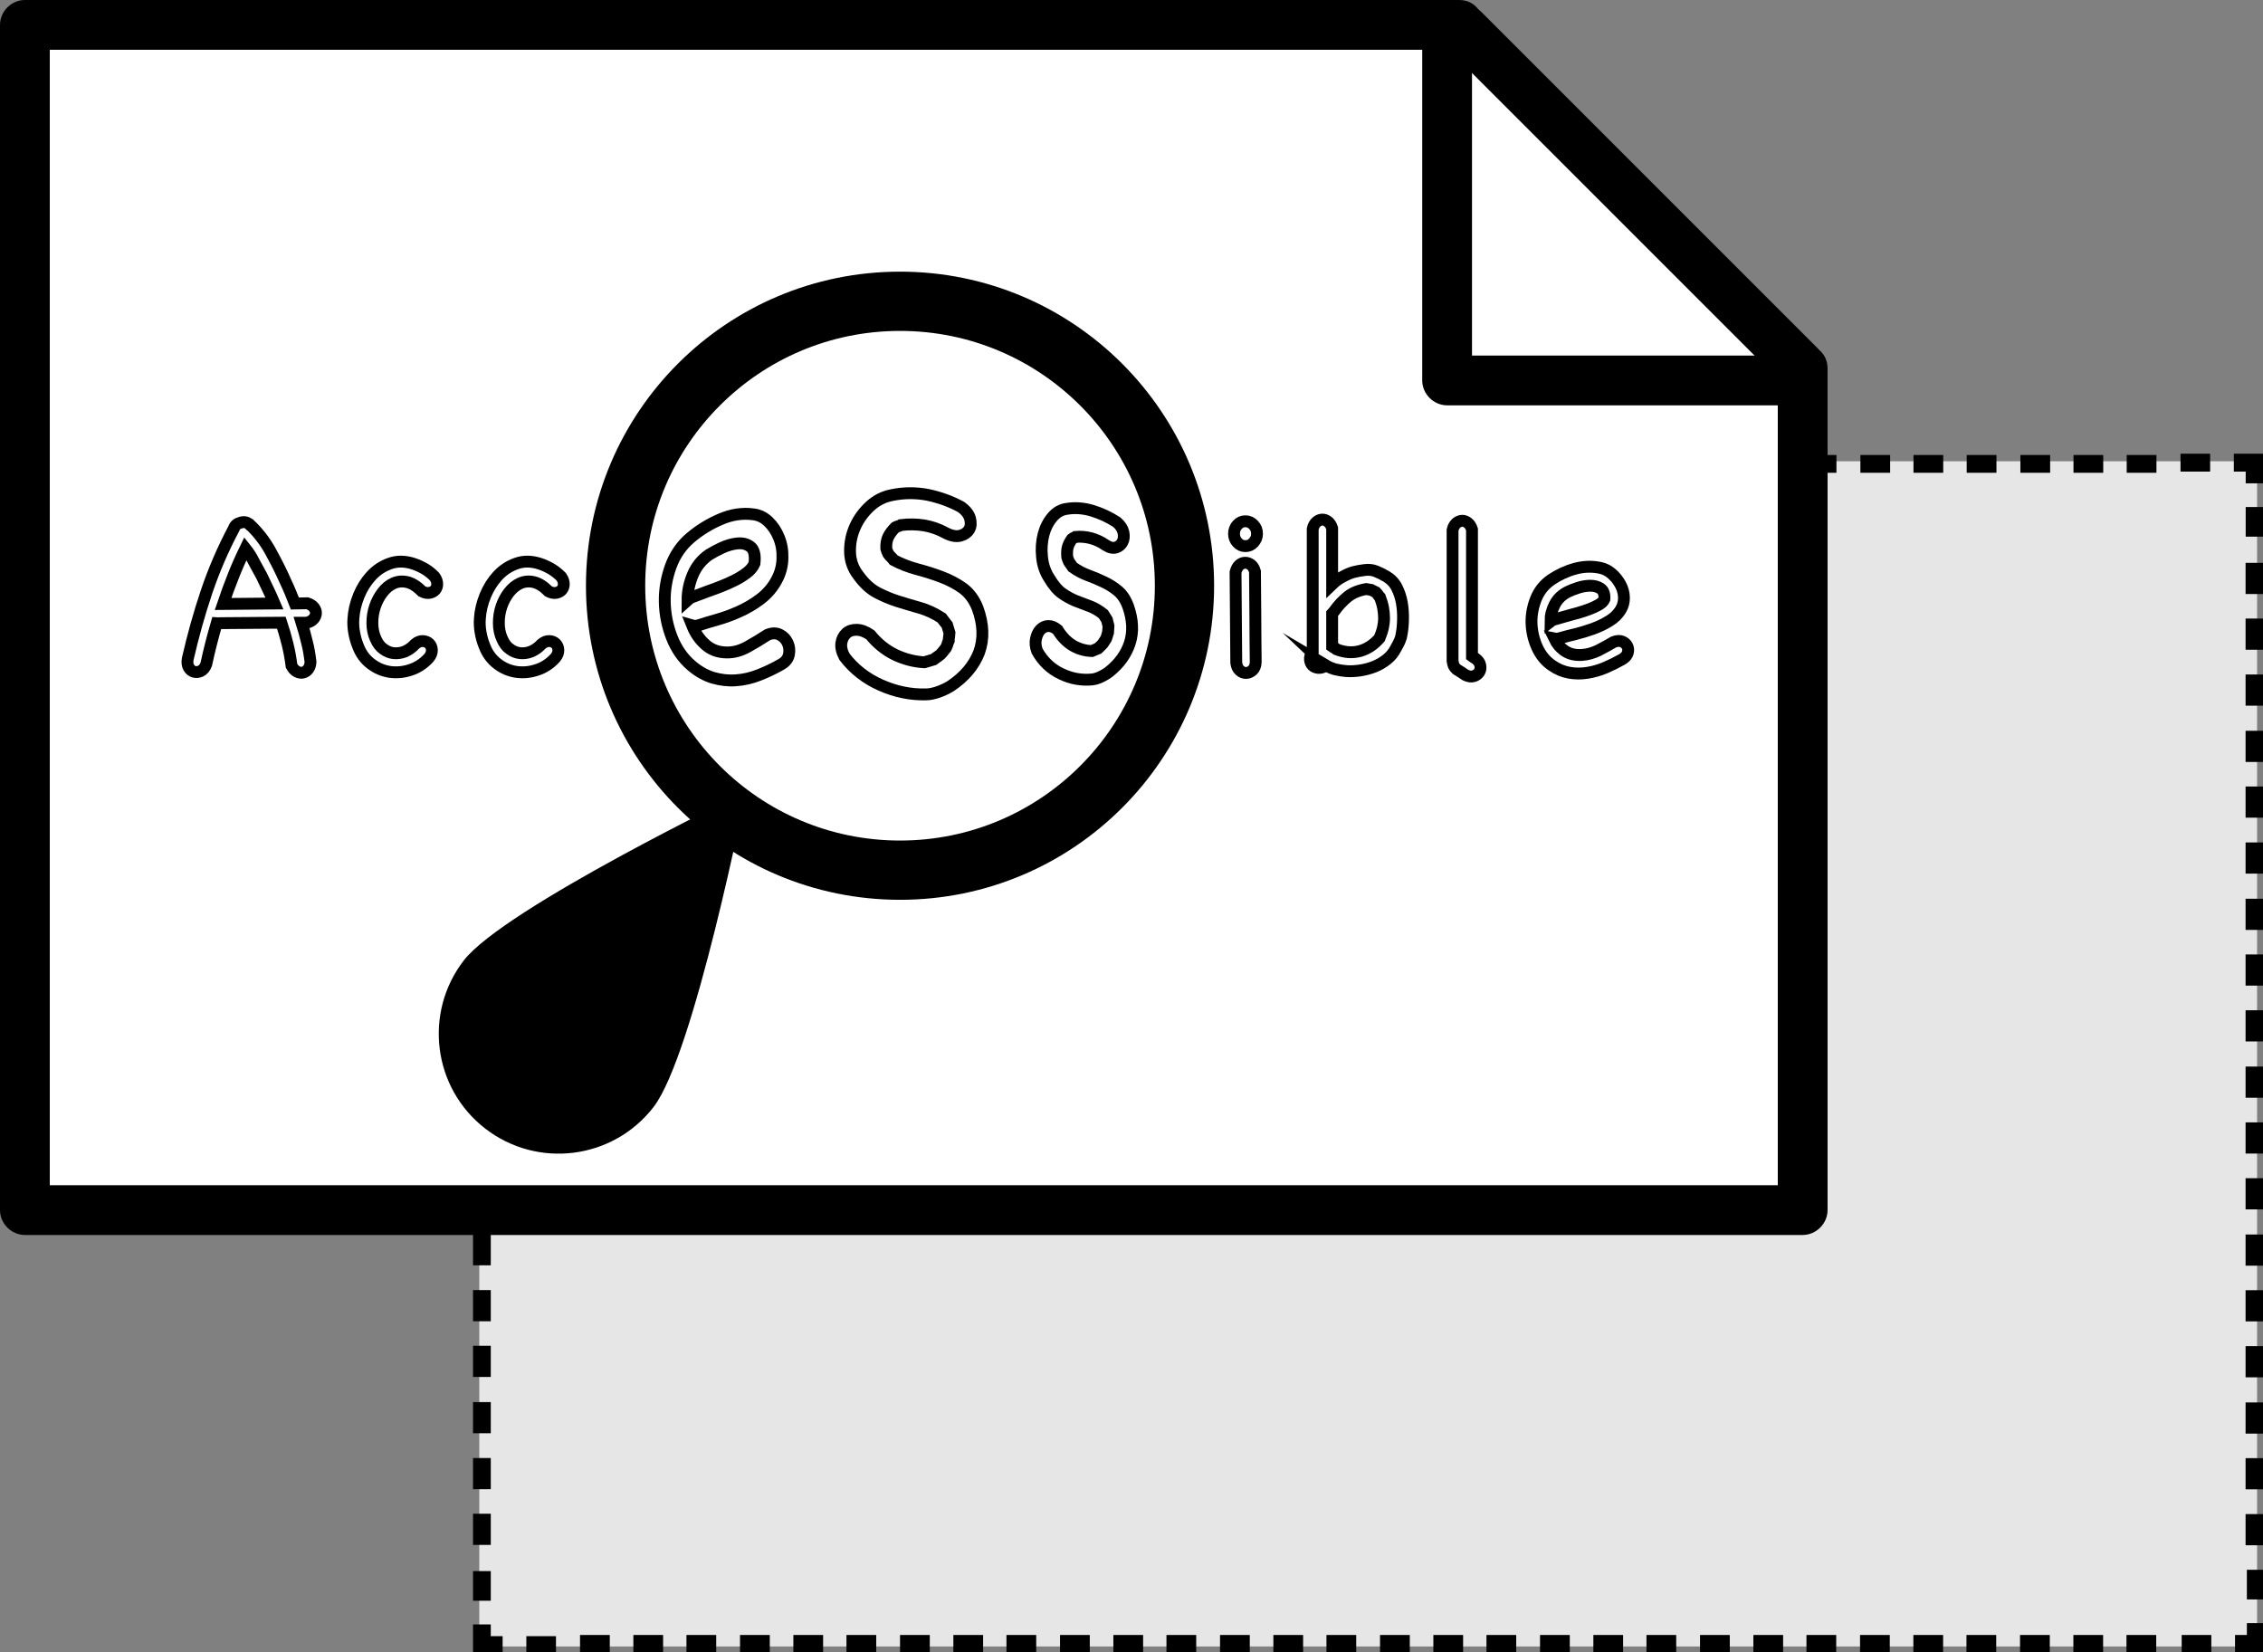 <?xml version="1.0" encoding="utf-8"?>
<!-- Generator: Adobe Illustrator 23.0.4, SVG Export Plug-In . SVG Version: 6.00 Build 0)  -->
<svg version="1.1" id="Слой_1" xmlns="http://www.w3.org/2000/svg" xmlns:xlink="http://www.w3.org/1999/xlink" x="0px" y="0px"
	 viewBox="0 0 190.94 139.42" style="enable-background:new 0 0 190.94 139.42;" xml:space="preserve">
<rect x="0" y="0" width="190.94" height="139.42" fill="#808080" stroke="none"/>
<style type="text/css">
	.st0{fill:#E6E6E6;}
	.st1{fill:none;}
	.st2{fill-rule:evenodd;clip-rule:evenodd;}
	.st3{fill:#FFFFFF;}
	.st4{fill:#FFFFFF;stroke:#000000;stroke-miterlimit:10;}
	.st5{fill:none;stroke:#000000;stroke-width:5;stroke-miterlimit:10;}
</style>
<g>
	<rect x="40.44" y="38.92" class="st0" width="150" height="100"/>
	<g>
		<g>
			<g>
				<g>
					<g>
						<rect x="32.95" y="117.25" class="st1" width="15" height="14.17"/>
					</g>
					<rect x="39.91" y="118.3" class="st2" width="1.5" height="2.63"/>
					<rect x="39.91" y="123.02" class="st2" width="1.5" height="2.63"/>
					<rect x="39.91" y="127.72" class="st2" width="1.5" height="2.63"/>
				</g>
			</g>
			<g>
				<g>
					<g>
						<rect x="32.95" y="103.09" class="st1" width="15" height="14.17"/>
					</g>
					<rect x="39.91" y="104.13" class="st2" width="1.5" height="2.63"/>
					<rect x="39.91" y="108.85" class="st2" width="1.5" height="2.63"/>
					<rect x="39.91" y="113.55" class="st2" width="1.5" height="2.63"/>
				</g>
			</g>
			<g>
				<g>
					<g>
						<rect x="32.95" y="88.92" class="st1" width="15" height="14.17"/>
					</g>
					<rect x="39.91" y="89.97" class="st2" width="1.5" height="2.63"/>
					<rect x="39.91" y="94.68" class="st2" width="1.5" height="2.63"/>
					<rect x="39.91" y="99.38" class="st2" width="1.5" height="2.63"/>
				</g>
			</g>
			<g>
				<g>
					<g>
						<rect x="32.95" y="74.75" class="st1" width="15" height="14.17"/>
					</g>
					<rect x="39.91" y="75.8" class="st2" width="1.5" height="2.63"/>
					<rect x="39.91" y="80.52" class="st2" width="1.5" height="2.63"/>
					<rect x="39.91" y="85.22" class="st2" width="1.5" height="2.63"/>
				</g>
			</g>
			<g>
				<g>
					<g>
						<rect x="32.95" y="60.59" class="st1" width="15" height="14.17"/>
					</g>
					<rect x="39.91" y="61.63" class="st2" width="1.5" height="2.63"/>
					<rect x="39.91" y="66.35" class="st2" width="1.5" height="2.63"/>
					<rect x="39.91" y="71.05" class="st2" width="1.5" height="2.63"/>
				</g>
			</g>
			<g>
				<g>
					<g>
						<rect x="32.95" y="46.42" class="st1" width="15" height="14.17"/>
					</g>
					<rect x="39.91" y="47.47" class="st2" width="1.5" height="2.63"/>
					<rect x="39.91" y="52.18" class="st2" width="1.5" height="2.63"/>
					<rect x="39.91" y="56.88" class="st2" width="1.5" height="2.63"/>
				</g>
			</g>
			<g>
				<g>
					<g>
						<rect x="47.94" y="31.42" class="st1" width="13.5" height="15"/>
					</g>
					<rect x="57.94" y="38.39" class="st2" width="2.51" height="1.5"/>
					<rect x="53.45" y="38.39" class="st2" width="2.51" height="1.5"/>
					<rect x="48.97" y="38.39" class="st2" width="2.51" height="1.5"/>
				</g>
			</g>
			<g>
				<g>
					<g>
						<rect x="61.44" y="31.42" class="st1" width="13.5" height="15"/>
					</g>
					<rect x="71.44" y="38.39" class="st2" width="2.51" height="1.5"/>
					<rect x="66.95" y="38.39" class="st2" width="2.51" height="1.5"/>
					<rect x="62.47" y="38.39" class="st2" width="2.51" height="1.5"/>
				</g>
			</g>
			<g>
				<g>
					<g>
						<rect x="74.94" y="31.42" class="st1" width="13.5" height="15"/>
					</g>
					<rect x="84.94" y="38.39" class="st2" width="2.51" height="1.5"/>
					<rect x="80.45" y="38.39" class="st2" width="2.51" height="1.5"/>
					<rect x="75.97" y="38.39" class="st2" width="2.51" height="1.5"/>
				</g>
			</g>
			<g>
				<g>
					<g>
						<rect x="88.44" y="31.42" class="st1" width="13.5" height="15"/>
					</g>
					<rect x="98.44" y="38.39" class="st2" width="2.51" height="1.5"/>
					<rect x="93.95" y="38.39" class="st2" width="2.51" height="1.5"/>
					<rect x="89.47" y="38.39" class="st2" width="2.51" height="1.5"/>
				</g>
			</g>
			<g>
				<g>
					<g>
						<rect x="101.94" y="31.42" class="st1" width="13.5" height="15"/>
					</g>
					<rect x="111.94" y="38.39" class="st2" width="2.51" height="1.5"/>
					<rect x="107.45" y="38.39" class="st2" width="2.51" height="1.5"/>
					<rect x="102.97" y="38.39" class="st2" width="2.51" height="1.5"/>
				</g>
			</g>
			<g>
				<g>
					<g>
						<rect x="115.44" y="31.42" class="st1" width="13.5" height="15"/>
					</g>
					<rect x="125.44" y="38.39" class="st2" width="2.51" height="1.5"/>
					<rect x="120.95" y="38.39" class="st2" width="2.51" height="1.5"/>
					<rect x="116.47" y="38.39" class="st2" width="2.51" height="1.5"/>
				</g>
			</g>
			<g>
				<g>
					<g>
						<rect x="128.94" y="31.42" class="st1" width="13.5" height="15"/>
					</g>
					<rect x="138.94" y="38.39" class="st2" width="2.51" height="1.5"/>
					<rect x="134.45" y="38.39" class="st2" width="2.51" height="1.5"/>
					<rect x="129.97" y="38.39" class="st2" width="2.51" height="1.5"/>
				</g>
			</g>
			<g>
				<g>
					<g>
						<rect x="142.44" y="31.42" class="st1" width="13.5" height="15"/>
					</g>
					<rect x="152.44" y="38.39" class="st2" width="2.51" height="1.5"/>
					<rect x="147.95" y="38.39" class="st2" width="2.51" height="1.5"/>
					<rect x="143.47" y="38.39" class="st2" width="2.51" height="1.5"/>
				</g>
			</g>
			<g>
				<g>
					<g>
						<rect x="155.94" y="31.42" class="st1" width="13.5" height="15"/>
					</g>
					<rect x="165.94" y="38.39" class="st2" width="2.51" height="1.5"/>
					<rect x="161.45" y="38.39" class="st2" width="2.51" height="1.5"/>
					<rect x="156.97" y="38.39" class="st2" width="2.51" height="1.5"/>
				</g>
			</g>
			<g>
				<g>
					<g>
						<rect x="169.45" y="31.42" class="st1" width="13.5" height="15"/>
					</g>
					<rect x="179.44" y="38.39" class="st2" width="2.51" height="1.5"/>
					<rect x="174.95" y="38.39" class="st2" width="2.51" height="1.5"/>
					<rect x="170.47" y="38.39" class="st2" width="2.51" height="1.5"/>
				</g>
			</g>
			<g>
				<g>
					<g>
						<rect x="182.95" y="46.42" class="st1" width="15" height="14.17"/>
					</g>
					<rect x="189.47" y="56.91" class="st2" width="1.5" height="2.63"/>
					<rect x="189.47" y="52.19" class="st2" width="1.5" height="2.63"/>
					<rect x="189.47" y="47.49" class="st2" width="1.5" height="2.63"/>
				</g>
			</g>
			<g>
				<g>
					<g>
						<rect x="182.95" y="60.59" class="st1" width="15" height="14.17"/>
					</g>
					<rect x="189.47" y="71.08" class="st2" width="1.5" height="2.63"/>
					<rect x="189.47" y="66.36" class="st2" width="1.5" height="2.63"/>
					<rect x="189.47" y="61.66" class="st2" width="1.5" height="2.63"/>
				</g>
			</g>
			<g>
				<g>
					<g>
						<rect x="182.95" y="74.75" class="st1" width="15" height="14.17"/>
					</g>
					<rect x="189.47" y="85.24" class="st2" width="1.5" height="2.63"/>
					<rect x="189.47" y="80.53" class="st2" width="1.5" height="2.63"/>
					<rect x="189.47" y="75.83" class="st2" width="1.5" height="2.63"/>
				</g>
			</g>
			<g>
				<g>
					<g>
						<rect x="182.95" y="88.92" class="st1" width="15" height="14.17"/>
					</g>
					<rect x="189.47" y="99.41" class="st2" width="1.5" height="2.63"/>
					<rect x="189.47" y="94.7" class="st2" width="1.5" height="2.63"/>
					<rect x="189.47" y="89.99" class="st2" width="1.5" height="2.63"/>
				</g>
			</g>
			<g>
				<g>
					<g>
						<rect x="182.95" y="103.09" class="st1" width="15" height="14.17"/>
					</g>
					<rect x="189.47" y="113.58" class="st2" width="1.5" height="2.63"/>
					<rect x="189.47" y="108.86" class="st2" width="1.5" height="2.63"/>
					<rect x="189.47" y="104.16" class="st2" width="1.5" height="2.63"/>
				</g>
			</g>
			<g>
				<g>
					<g>
						<rect x="182.95" y="117.25" class="st1" width="15" height="14.17"/>
					</g>
					<rect x="189.47" y="127.75" class="st2" width="1.5" height="2.63"/>
					<rect x="189.47" y="123.03" class="st2" width="1.5" height="2.63"/>
					<rect x="189.47" y="118.33" class="st2" width="1.5" height="2.63"/>
				</g>
			</g>
			<g>
				<g>
					<g>
						<rect x="169.45" y="131.42" class="st1" width="13.5" height="15"/>
					</g>
					<rect x="170.44" y="137.95" class="st2" width="2.51" height="1.5"/>
					<rect x="174.94" y="137.95" class="st2" width="2.51" height="1.5"/>
					<rect x="179.42" y="137.95" class="st2" width="2.51" height="1.5"/>
				</g>
			</g>
			<g>
				<g>
					<g>
						<rect x="155.94" y="131.42" class="st1" width="13.5" height="15"/>
					</g>
					<rect x="156.94" y="137.95" class="st2" width="2.51" height="1.5"/>
					<rect x="161.44" y="137.95" class="st2" width="2.51" height="1.5"/>
					<rect x="165.92" y="137.95" class="st2" width="2.51" height="1.5"/>
				</g>
			</g>
			<g>
				<g>
					<g>
						<rect x="142.44" y="131.42" class="st1" width="13.5" height="15"/>
					</g>
					<rect x="143.44" y="137.95" class="st2" width="2.51" height="1.5"/>
					<rect x="147.94" y="137.95" class="st2" width="2.51" height="1.5"/>
					<rect x="152.42" y="137.95" class="st2" width="2.51" height="1.5"/>
				</g>
			</g>
			<g>
				<g>
					<g>
						<rect x="128.94" y="131.42" class="st1" width="13.5" height="15"/>
					</g>
					<rect x="129.94" y="137.95" class="st2" width="2.51" height="1.5"/>
					<rect x="134.44" y="137.95" class="st2" width="2.51" height="1.5"/>
					<rect x="138.92" y="137.95" class="st2" width="2.51" height="1.5"/>
				</g>
			</g>
			<g>
				<g>
					<g>
						<rect x="115.44" y="131.42" class="st1" width="13.5" height="15"/>
					</g>
					<rect x="116.44" y="137.95" class="st2" width="2.51" height="1.5"/>
					<rect x="120.94" y="137.95" class="st2" width="2.51" height="1.5"/>
					<rect x="125.42" y="137.95" class="st2" width="2.51" height="1.5"/>
				</g>
			</g>
			<g>
				<g>
					<g>
						<rect x="101.94" y="131.42" class="st1" width="13.5" height="15"/>
					</g>
					<rect x="102.94" y="137.95" class="st2" width="2.51" height="1.5"/>
					<rect x="107.44" y="137.95" class="st2" width="2.51" height="1.5"/>
					<rect x="111.92" y="137.95" class="st2" width="2.51" height="1.5"/>
				</g>
			</g>
			<g>
				<g>
					<g>
						<rect x="88.44" y="131.42" class="st1" width="13.5" height="15"/>
					</g>
					<rect x="89.44" y="137.95" class="st2" width="2.51" height="1.5"/>
					<rect x="93.94" y="137.95" class="st2" width="2.51" height="1.5"/>
					<rect x="98.42" y="137.95" class="st2" width="2.51" height="1.5"/>
				</g>
			</g>
			<g>
				<g>
					<g>
						<rect x="74.94" y="131.42" class="st1" width="13.5" height="15"/>
					</g>
					<rect x="75.94" y="137.95" class="st2" width="2.51" height="1.5"/>
					<rect x="80.44" y="137.95" class="st2" width="2.51" height="1.5"/>
					<rect x="84.92" y="137.95" class="st2" width="2.51" height="1.5"/>
				</g>
			</g>
			<g>
				<g>
					<g>
						<rect x="61.44" y="131.42" class="st1" width="13.5" height="15"/>
					</g>
					<rect x="62.44" y="137.95" class="st2" width="2.51" height="1.5"/>
					<rect x="66.94" y="137.95" class="st2" width="2.51" height="1.5"/>
					<rect x="71.42" y="137.95" class="st2" width="2.51" height="1.5"/>
				</g>
			</g>
			<g>
				<g>
					<g>
						<rect x="47.94" y="131.42" class="st1" width="13.5" height="15"/>
					</g>
					<rect x="48.94" y="137.95" class="st2" width="2.51" height="1.5"/>
					<rect x="53.44" y="137.95" class="st2" width="2.51" height="1.5"/>
					<rect x="57.92" y="137.95" class="st2" width="2.51" height="1.5"/>
				</g>
			</g>
			<g>
				<rect x="39.81" y="42.89" class="st2" width="1.51" height="2.5"/>
				<polygon class="st2" points="39.81,38.39 39.81,40.89 41.31,40.89 41.31,39.89 42.31,39.89 42.31,38.39 				"/>
				<rect x="44.31" y="38.39" class="st2" width="2.5" height="1.5"/>
			</g>
			<g>
				<rect x="183.98" y="38.28" class="st2" width="2.5" height="1.51"/>
				<polygon class="st2" points="190.98,38.28 188.48,38.28 188.48,39.79 189.48,39.79 189.48,40.78 190.98,40.78 				"/>
				<rect x="189.48" y="42.78" class="st2" width="1.5" height="2.5"/>
			</g>
			<g>
				<rect x="189.58" y="132.45" class="st2" width="1.51" height="2.5"/>
				<polygon class="st2" points="191.08,139.45 191.08,136.95 189.58,136.95 189.58,137.95 188.58,137.95 188.58,139.45 				"/>
				<rect x="184.08" y="137.95" class="st2" width="2.5" height="1.5"/>
			</g>
			<g>
				<rect x="44.41" y="138.05" class="st2" width="2.5" height="1.51"/>
				<polygon class="st2" points="39.91,139.56 42.41,139.56 42.41,138.05 41.41,138.05 41.41,137.06 39.91,137.06 				"/>
				<rect x="39.91" y="132.56" class="st2" width="1.5" height="2.5"/>
			</g>
		</g>
	</g>
</g>
<g>
	<g>
		<polyline class="st3" points="152.1,31.1 152.1,102.1 2.1,102.1 2.1,2.1 123.1,2.1 		"/>
		<g>
			<path d="M150,31.1c0,23.67,0,47.33,0,71c0.7-0.7,1.4-1.4,2.1-2.1c-43.8,0-87.61,0-131.41,0c-6.2,0-12.39,0-18.59,0
				c0.7,0.7,1.4,1.4,2.1,2.1c0-29.2,0-58.41,0-87.61c0-4.13,0-8.26,0-12.39C3.5,2.8,2.8,3.5,2.1,4.2c35.34,0,70.69,0,106.03,0
				c4.99,0,9.98,0,14.97,0c2.7,0,2.71-4.2,0-4.2C87.76,0,52.41,0,17.07,0C12.08,0,7.09,0,2.1,0C0.96,0,0,0.96,0,2.1
				c0,29.2,0,58.41,0,87.61c0,4.13,0,8.26,0,12.39c0,1.14,0.96,2.1,2.1,2.1c43.8,0,87.61,0,131.41,0c6.2,0,12.39,0,18.59,0
				c1.14,0,2.1-0.96,2.1-2.1c0-23.67,0-47.33,0-71C154.2,28.4,150,28.39,150,31.1L150,31.1z"/>
		</g>
	</g>
	<g>
		<polyline class="st3" points="151.1,32.1 122.1,32.1 122.1,3.1 		"/>
		<g>
			<path d="M151.1,30c-9.67,0-19.33,0-29,0c0.7,0.7,1.4,1.4,2.1,2.1c0-9.67,0-19.33,0-29c0-2.7-4.2-2.71-4.2,0c0,9.67,0,19.33,0,29
				c0,1.14,0.96,2.1,2.1,2.1c9.67,0,19.33,0,29,0C153.8,34.2,153.81,30,151.1,30L151.1,30z"/>
		</g>
	</g>
	<g>
		<line class="st3" x1="123.5" y1="2.5" x2="151.8" y2="30.8"/>
		<g>
			<path d="M122.02,3.98c9.43,9.43,18.87,18.87,28.3,28.3c1.91,1.91,4.88-1.06,2.97-2.97c-9.43-9.43-18.87-18.87-28.3-28.3
				C123.07-0.9,120.1,2.07,122.02,3.98L122.02,3.98z"/>
		</g>
	</g>
</g>
<g>
	<g>
		<path class="st4" d="M26.2,55.84c-0.01,0.25-0.08,0.46-0.2,0.62c-0.12,0.16-0.27,0.25-0.44,0.29s-0.34,0-0.52-0.09
			c-0.17-0.09-0.32-0.25-0.44-0.48c-0.08-0.62-0.19-1.24-0.34-1.84c-0.15-0.6-0.32-1.2-0.52-1.8l-5.27,0.04
			c-0.03,0-0.06,0-0.09-0.01c-0.03-0.01-0.06-0.01-0.09-0.01c-0.33,1.13-0.63,2.29-0.89,3.5c-0.11,0.28-0.26,0.46-0.46,0.56
			c-0.2,0.09-0.39,0.11-0.57,0.06c-0.18-0.05-0.33-0.17-0.44-0.36c-0.11-0.19-0.14-0.42-0.09-0.72c0.44-1.92,0.96-3.8,1.58-5.64
			c0.62-1.84,1.39-3.63,2.32-5.38c0.08-0.25,0.27-0.41,0.56-0.48c0.15-0.05,0.29-0.06,0.42-0.03s0.25,0.1,0.34,0.19
			c0.01,0,0.02,0,0.02,0.01c0,0.01,0.01,0.01,0.02,0.01c0.69,0.66,1.27,1.41,1.73,2.25c0.46,0.84,0.89,1.68,1.27,2.55
			c0.15,0.31,0.28,0.61,0.41,0.92c0.13,0.31,0.25,0.61,0.37,0.92l1.05-0.02c0.25,0.08,0.44,0.2,0.56,0.36
			c0.12,0.16,0.18,0.32,0.17,0.49c-0.01,0.17-0.08,0.33-0.21,0.48c-0.13,0.15-0.33,0.26-0.58,0.31h-0.42
			c0.17,0.54,0.32,1.09,0.45,1.64C26.04,54.71,26.13,55.27,26.2,55.84z M20.71,46.28c-0.37,0.76-0.71,1.52-1.02,2.31
			c-0.31,0.78-0.6,1.57-0.87,2.37l4.34-0.04c-0.17-0.4-0.35-0.79-0.53-1.17c-0.18-0.38-0.36-0.77-0.55-1.15
			c-0.21-0.38-0.42-0.78-0.64-1.17C21.24,47.01,20.99,46.63,20.71,46.28z"/>
		<path class="st4" d="M35.02,54.35c0.22-0.19,0.45-0.27,0.67-0.26c0.22,0.01,0.39,0.09,0.53,0.22c0.13,0.13,0.21,0.31,0.22,0.53
			c0.01,0.22-0.07,0.44-0.26,0.67c-0.44,0.48-0.95,0.82-1.54,1.01c-0.59,0.2-1.17,0.25-1.75,0.17c-0.58-0.09-1.11-0.31-1.6-0.69
			c-0.49-0.37-0.86-0.88-1.09-1.51c-0.15-0.36-0.25-0.74-0.32-1.13c-0.07-0.4-0.09-0.79-0.06-1.17c0.04-0.64,0.19-1.28,0.45-1.92
			s0.61-1.2,1.05-1.68s0.97-0.83,1.57-1.04c0.6-0.22,1.26-0.22,1.98,0.01c0.36,0.12,0.68,0.27,0.97,0.44
			c0.29,0.17,0.57,0.39,0.83,0.66c0.15,0.21,0.22,0.42,0.22,0.62s-0.06,0.36-0.17,0.49s-0.27,0.21-0.46,0.25
			c-0.19,0.04-0.41,0-0.65-0.12c-0.44-0.44-0.86-0.7-1.27-0.79s-0.79-0.05-1.14,0.11s-0.66,0.41-0.93,0.77
			c-0.27,0.35-0.48,0.75-0.63,1.19c-0.15,0.44-0.22,0.91-0.22,1.39c0,0.48,0.09,0.93,0.28,1.34c0.16,0.37,0.38,0.66,0.65,0.85
			c0.27,0.2,0.56,0.32,0.87,0.35c0.3,0.03,0.62-0.01,0.95-0.14C34.48,54.83,34.77,54.63,35.02,54.35z"/>
		<path class="st4" d="M45.69,54.35c0.23-0.19,0.45-0.27,0.67-0.26c0.22,0.01,0.39,0.09,0.53,0.22c0.13,0.13,0.21,0.31,0.22,0.53
			c0.01,0.22-0.07,0.44-0.26,0.67c-0.44,0.48-0.95,0.82-1.54,1.01c-0.59,0.2-1.17,0.25-1.75,0.17c-0.58-0.09-1.11-0.31-1.6-0.69
			s-0.86-0.88-1.09-1.51c-0.15-0.36-0.25-0.74-0.32-1.13s-0.09-0.79-0.06-1.17c0.04-0.64,0.19-1.28,0.45-1.92
			c0.26-0.64,0.61-1.2,1.05-1.68s0.97-0.83,1.57-1.04c0.6-0.22,1.26-0.22,1.98,0.01c0.36,0.12,0.68,0.27,0.97,0.44
			s0.57,0.39,0.84,0.66c0.15,0.21,0.22,0.42,0.22,0.62s-0.06,0.36-0.17,0.49c-0.11,0.13-0.27,0.21-0.46,0.25
			c-0.19,0.04-0.41,0-0.65-0.12c-0.44-0.44-0.86-0.7-1.27-0.79c-0.41-0.09-0.79-0.05-1.14,0.11c-0.35,0.16-0.66,0.41-0.94,0.77
			c-0.27,0.35-0.48,0.75-0.63,1.19c-0.15,0.44-0.22,0.91-0.22,1.39c0,0.48,0.09,0.93,0.28,1.34c0.16,0.37,0.37,0.66,0.65,0.85
			c0.27,0.2,0.56,0.32,0.87,0.35c0.3,0.03,0.62-0.01,0.94-0.14C45.15,54.83,45.44,54.63,45.69,54.35z"/>
		<path class="st4" d="M64.76,53.56c0.39-0.16,0.73-0.16,1.03-0.01c0.3,0.15,0.52,0.38,0.66,0.68c0.15,0.3,0.18,0.63,0.12,0.98
			c-0.07,0.35-0.28,0.63-0.63,0.83c-0.6,0.35-1.23,0.65-1.89,0.91c-0.66,0.26-1.31,0.41-1.96,0.45c-0.65,0.05-1.29-0.03-1.92-0.21
			c-0.63-0.19-1.25-0.53-1.84-1.04c-0.71-0.61-1.26-1.39-1.64-2.36c-0.38-0.97-0.58-1.97-0.6-3.01c-0.02-1.04,0.16-2.04,0.51-3.01
			c0.36-0.97,0.91-1.76,1.65-2.39c0.78-0.66,1.63-1.18,2.55-1.57c0.92-0.4,1.86-0.54,2.79-0.41c0.47,0.06,0.89,0.27,1.25,0.62
			c0.37,0.36,0.67,0.8,0.88,1.33c0.22,0.53,0.32,1.11,0.3,1.74c-0.01,0.64-0.17,1.26-0.48,1.83c-0.34,0.65-0.81,1.19-1.39,1.63
			c-0.58,0.44-1.19,0.79-1.82,1.07c-0.63,0.28-1.24,0.5-1.84,0.67c-0.6,0.17-1.11,0.32-1.55,0.47c-0.19,0.05-0.37,0.06-0.54,0.01
			c0.26,0.65,0.63,1.19,1.12,1.62c0.49,0.44,1.1,0.66,1.81,0.66c0.58,0.01,1.16-0.15,1.76-0.48C63.68,54.24,64.24,53.9,64.76,53.56z
			 M59.84,46.79c-0.61,0.42-1.07,0.97-1.37,1.67c-0.3,0.7-0.46,1.42-0.46,2.18c0.11-0.1,0.23-0.18,0.35-0.24
			c0.28-0.1,0.57-0.21,0.86-0.32c0.29-0.11,0.59-0.23,0.89-0.33c0.19-0.07,0.45-0.16,0.79-0.3c0.34-0.13,0.69-0.29,1.06-0.47
			c0.37-0.18,0.72-0.4,1.04-0.64c0.32-0.24,0.54-0.51,0.66-0.8c0.08-0.71-0.04-1.18-0.34-1.41c-0.3-0.23-0.66-0.32-1.09-0.28
			c-0.43,0.04-0.86,0.16-1.32,0.37C60.49,46.42,60.13,46.61,59.84,46.79z"/>
		<path class="st4" d="M71.25,55.41c-0.23-0.43-0.31-0.82-0.26-1.16s0.2-0.62,0.42-0.82c0.22-0.2,0.52-0.3,0.88-0.29
			c0.37,0.01,0.75,0.15,1.15,0.43c0.58,0.72,1.27,1.27,2.05,1.66c0.79,0.38,1.62,0.6,2.5,0.65l0.77-0.23
			c0.2-0.15,0.33-0.24,0.41-0.29c0.07-0.05,0.13-0.09,0.17-0.13c0.04-0.04,0.09-0.09,0.15-0.16c0.06-0.07,0.17-0.21,0.32-0.4
			c0.05-0.1,0.09-0.19,0.12-0.29c0.03-0.1,0.06-0.21,0.12-0.33c0-0.12,0.01-0.23,0.03-0.33c0.01-0.1,0.02-0.21,0.03-0.33l-0.2-0.66
			c-0.07-0.1-0.15-0.2-0.23-0.29c-0.08-0.1-0.16-0.2-0.23-0.3c-0.61-0.4-1.23-0.68-1.86-0.86c-0.63-0.18-1.25-0.36-1.85-0.55
			c-0.6-0.19-1.19-0.44-1.76-0.74c-0.56-0.3-1.09-0.79-1.57-1.46c-0.45-0.58-0.68-1.25-0.69-2c-0.01-0.75,0.14-1.45,0.44-2.11
			c0.3-0.66,0.72-1.23,1.27-1.73c0.54-0.49,1.15-0.79,1.84-0.92c0.98-0.2,1.98-0.21,2.99-0.02c1.01,0.21,1.95,0.55,2.82,1.02
			c0.42,0.3,0.67,0.63,0.77,0.99c0.09,0.36,0.07,0.67-0.08,0.92c-0.15,0.25-0.4,0.43-0.74,0.52c-0.35,0.09-0.76,0.02-1.24-0.23
			c-0.58-0.32-1.19-0.53-1.82-0.64c-0.64-0.1-1.29-0.11-1.95-0.03c-0.07,0.05-0.15,0.08-0.24,0.1c-0.09,0.02-0.16,0.06-0.24,0.1
			c-0.27,0.27-0.47,0.54-0.6,0.81c-0.13,0.27-0.18,0.6-0.16,1.01c0.02,0.1,0.09,0.24,0.18,0.43c0.07,0.1,0.15,0.18,0.22,0.25
			c0.08,0.07,0.15,0.16,0.23,0.26c0.6,0.32,1.27,0.58,1.98,0.77c0.72,0.19,1.41,0.41,2.07,0.66c0.65,0.25,1.25,0.56,1.79,0.95
			c0.53,0.39,0.94,0.94,1.23,1.67c0.5,1.36,0.54,2.6,0.13,3.73c-0.43,1.11-1.22,2.06-2.4,2.85c-0.31,0.19-0.65,0.35-1.03,0.49
			c-0.38,0.13-0.73,0.21-1.06,0.21c-1.28,0.03-2.54-0.22-3.8-0.78C73.08,57.26,72.05,56.46,71.25,55.41z"/>
		<path class="st4" d="M87.51,54.94c-0.14-0.38-0.17-0.72-0.1-1.04c0.07-0.32,0.19-0.58,0.37-0.77c0.18-0.19,0.4-0.3,0.66-0.31
			c0.26-0.01,0.52,0.1,0.79,0.32c0.36,0.59,0.79,1.03,1.29,1.33c0.5,0.29,1.03,0.44,1.6,0.46l0.51-0.21
			c0.13-0.13,0.22-0.21,0.27-0.25c0.05-0.04,0.09-0.08,0.11-0.11c0.02-0.03,0.06-0.08,0.1-0.14c0.04-0.06,0.11-0.17,0.22-0.34
			c0.03-0.08,0.06-0.16,0.08-0.24c0.02-0.08,0.04-0.17,0.08-0.27c0-0.1,0.01-0.19,0.02-0.27c0.01-0.08,0.02-0.17,0.02-0.27
			l-0.13-0.53c-0.05-0.08-0.1-0.16-0.15-0.24c-0.05-0.08-0.1-0.16-0.15-0.24c-0.39-0.31-0.78-0.54-1.17-0.68
			c-0.39-0.14-0.78-0.29-1.16-0.44c-0.38-0.16-0.76-0.36-1.13-0.62c-0.38-0.26-0.75-0.69-1.1-1.28c-0.35-0.53-0.56-1.15-0.62-1.82
			c-0.07-0.68-0.02-1.31,0.13-1.89c0.15-0.57,0.4-1.06,0.75-1.47c0.34-0.4,0.75-0.63,1.23-0.69c0.68-0.11,1.39-0.06,2.12,0.16
			c0.73,0.22,1.42,0.54,2.07,0.96c0.31,0.26,0.5,0.56,0.57,0.87c0.06,0.32,0.04,0.59-0.08,0.81c-0.11,0.23-0.3,0.38-0.54,0.46
			c-0.25,0.08-0.54,0.02-0.87-0.19c-0.4-0.28-0.81-0.47-1.25-0.59c-0.43-0.11-0.87-0.15-1.3-0.11c-0.05,0.04-0.1,0.06-0.15,0.08
			s-0.11,0.04-0.15,0.08c-0.16,0.23-0.28,0.45-0.35,0.68c-0.07,0.23-0.08,0.52-0.05,0.87c0.02,0.08,0.07,0.21,0.14,0.38
			c0.05,0.09,0.11,0.16,0.16,0.23c0.05,0.06,0.1,0.14,0.16,0.23c0.4,0.29,0.83,0.52,1.29,0.69c0.46,0.17,0.9,0.35,1.33,0.56
			c0.43,0.2,0.83,0.45,1.2,0.76c0.37,0.31,0.66,0.75,0.87,1.34c0.38,1.1,0.43,2.12,0.13,3.05c-0.3,0.93-0.88,1.74-1.73,2.42
			c-0.22,0.17-0.47,0.32-0.73,0.44c-0.27,0.13-0.52,0.2-0.75,0.22c-0.88,0.08-1.74-0.07-2.57-0.47
			C88.69,56.46,88.01,55.82,87.51,54.94z"/>
		<path class="st4" d="M104.12,45.04c0-0.29,0.09-0.54,0.28-0.75s0.41-0.31,0.68-0.31c0.26,0,0.49,0.1,0.69,0.31
			s0.29,0.45,0.29,0.75c0,0.28-0.1,0.52-0.29,0.73c-0.19,0.21-0.42,0.31-0.69,0.31c-0.27,0-0.49-0.1-0.68-0.31
			C104.21,45.56,104.12,45.32,104.12,45.04z M105.95,55.86c-0.01,0.31-0.1,0.53-0.27,0.69c-0.17,0.15-0.35,0.23-0.55,0.23
			c-0.19,0-0.36-0.07-0.52-0.21c-0.16-0.14-0.26-0.35-0.3-0.65c-0.01-1.25-0.02-2.52-0.03-3.82c-0.01-1.3-0.02-2.57-0.03-3.82
			c0.07-0.27,0.17-0.46,0.32-0.6c0.15-0.13,0.31-0.2,0.5-0.2c0.17,0,0.33,0.06,0.49,0.18c0.15,0.12,0.26,0.31,0.33,0.56
			c0.01,1.25,0.02,2.52,0.03,3.82S105.93,54.62,105.95,55.86z"/>
		<path class="st4" d="M111.86,56.18c-0.23,0.13-0.44,0.19-0.64,0.17c-0.2-0.02-0.36-0.09-0.48-0.21c-0.12-0.12-0.19-0.28-0.21-0.48
			c-0.02-0.2,0.04-0.41,0.17-0.64l0.06-0.06V44.63c0.05-0.25,0.16-0.44,0.31-0.58s0.31-0.2,0.48-0.21c0.17-0.01,0.33,0.05,0.49,0.17
			c0.16,0.12,0.28,0.31,0.36,0.56v4.73c0.29-0.28,0.6-0.5,0.93-0.66c0.3-0.17,0.59-0.29,0.87-0.37c0.27-0.07,0.58-0.13,0.92-0.17
			c0.34-0.05,0.67-0.02,0.97,0.1c0.3,0.12,0.6,0.27,0.89,0.44c0.38,0.23,0.68,0.54,0.88,0.94c0.2,0.4,0.34,0.83,0.42,1.28
			c0.08,0.46,0.11,0.92,0.1,1.39c-0.01,0.47-0.05,0.89-0.12,1.26c-0.03,0.21-0.09,0.41-0.18,0.61c-0.09,0.19-0.19,0.38-0.3,0.57
			c-0.19,0.37-0.44,0.69-0.76,0.94c-0.32,0.26-0.67,0.46-1.06,0.62c-0.39,0.15-0.8,0.26-1.21,0.32c-0.42,0.06-0.81,0.08-1.18,0.05
			c-0.3-0.03-0.6-0.07-0.88-0.14c-0.28-0.07-0.55-0.18-0.82-0.34C111.88,56.15,111.88,56.17,111.86,56.18z M112.4,51.77v2.78
			c0.04,0.03,0.11,0.07,0.22,0.12c0.03,0.03,0.05,0.05,0.08,0.06s0.05,0.03,0.08,0.06c0.69,0.27,1.35,0.31,1.97,0.14
			s1.17-0.54,1.65-1.09c0.13-0.32,0.23-0.61,0.29-0.89c0.06-0.27,0.09-0.54,0.09-0.82c0-0.27-0.03-0.55-0.08-0.83
			c-0.05-0.28-0.14-0.58-0.26-0.9c-0.07-0.07-0.12-0.14-0.17-0.21c-0.05-0.07-0.1-0.14-0.17-0.21c-0.07-0.03-0.13-0.06-0.19-0.1
			c-0.06-0.04-0.12-0.07-0.19-0.1c-0.07-0.01-0.14-0.03-0.22-0.04c-0.08-0.01-0.15-0.03-0.22-0.04c-0.64,0.11-1.16,0.32-1.57,0.65
			s-0.8,0.74-1.15,1.24L112.4,51.77z"/>
		<path class="st4" d="M124.48,55.55c0.24,0.17,0.38,0.37,0.42,0.59s0.01,0.41-0.09,0.57s-0.25,0.27-0.46,0.34
			c-0.21,0.07-0.44,0.03-0.71-0.1c-0.12-0.08-0.24-0.16-0.36-0.24s-0.25-0.16-0.38-0.24c-0.12-0.11-0.2-0.21-0.24-0.3
			s-0.07-0.23-0.1-0.4V44.73c0.05-0.25,0.16-0.44,0.31-0.58c0.15-0.13,0.31-0.2,0.48-0.21c0.17-0.01,0.33,0.05,0.49,0.17
			c0.16,0.12,0.28,0.31,0.36,0.56v10.7c0.04,0.03,0.08,0.06,0.13,0.09C124.38,55.49,124.43,55.52,124.48,55.55z"/>
		<path class="st4" d="M136.15,54.17c0.28-0.11,0.52-0.12,0.72-0.04c0.2,0.08,0.34,0.21,0.43,0.38c0.09,0.17,0.1,0.36,0.04,0.58
			c-0.06,0.21-0.22,0.39-0.47,0.54c-0.44,0.25-0.91,0.48-1.41,0.7c-0.5,0.21-1.01,0.36-1.53,0.44c-0.52,0.08-1.03,0.08-1.53-0.01
			c-0.5-0.09-0.99-0.29-1.45-0.61c-0.56-0.38-0.98-0.91-1.27-1.56c-0.29-0.66-0.44-1.34-0.46-2.05c-0.01-0.71,0.12-1.39,0.39-2.05
			c0.27-0.66,0.7-1.18,1.28-1.58c0.61-0.41,1.27-0.72,1.99-0.92s1.44-0.23,2.17-0.07c0.36,0.08,0.68,0.25,0.97,0.51
			c0.29,0.26,0.53,0.56,0.71,0.9c0.18,0.34,0.28,0.7,0.29,1.07c0.01,0.38-0.08,0.73-0.28,1.06c-0.23,0.37-0.55,0.69-0.97,0.94
			c-0.42,0.26-0.88,0.48-1.38,0.66c-0.5,0.18-1,0.33-1.49,0.45c-0.5,0.12-0.93,0.23-1.3,0.34c-0.16,0.04-0.31,0.05-0.46,0.02
			c0.2,0.42,0.49,0.77,0.88,1.04c0.39,0.27,0.88,0.39,1.46,0.35c0.46-0.03,0.93-0.16,1.4-0.39
			C135.34,54.63,135.76,54.4,136.15,54.17z M132.27,49.94c-0.49,0.25-0.86,0.61-1.09,1.06c-0.24,0.46-0.36,0.94-0.36,1.44
			c0.09-0.07,0.19-0.12,0.3-0.16c0.24-0.07,0.48-0.14,0.73-0.21s0.49-0.14,0.75-0.21c0.16-0.04,0.37-0.1,0.65-0.18
			c0.27-0.08,0.55-0.17,0.84-0.28c0.29-0.11,0.56-0.23,0.8-0.37c0.24-0.14,0.4-0.29,0.48-0.47c0.03-0.44-0.08-0.74-0.32-0.9
			c-0.24-0.16-0.52-0.24-0.86-0.24s-0.68,0.06-1.03,0.17S132.49,49.83,132.27,49.94z"/>
	</g>
	<circle class="st5" cx="75.94" cy="49.42" r="24"/>
	<path d="M55.14,93.41c-3.42,4.42-9.77,5.23-14.19,1.82s-5.23-9.77-1.82-14.19s23.82-14.26,23.82-14.26S58.56,88.99,55.14,93.41z"/>
</g>
</svg>
